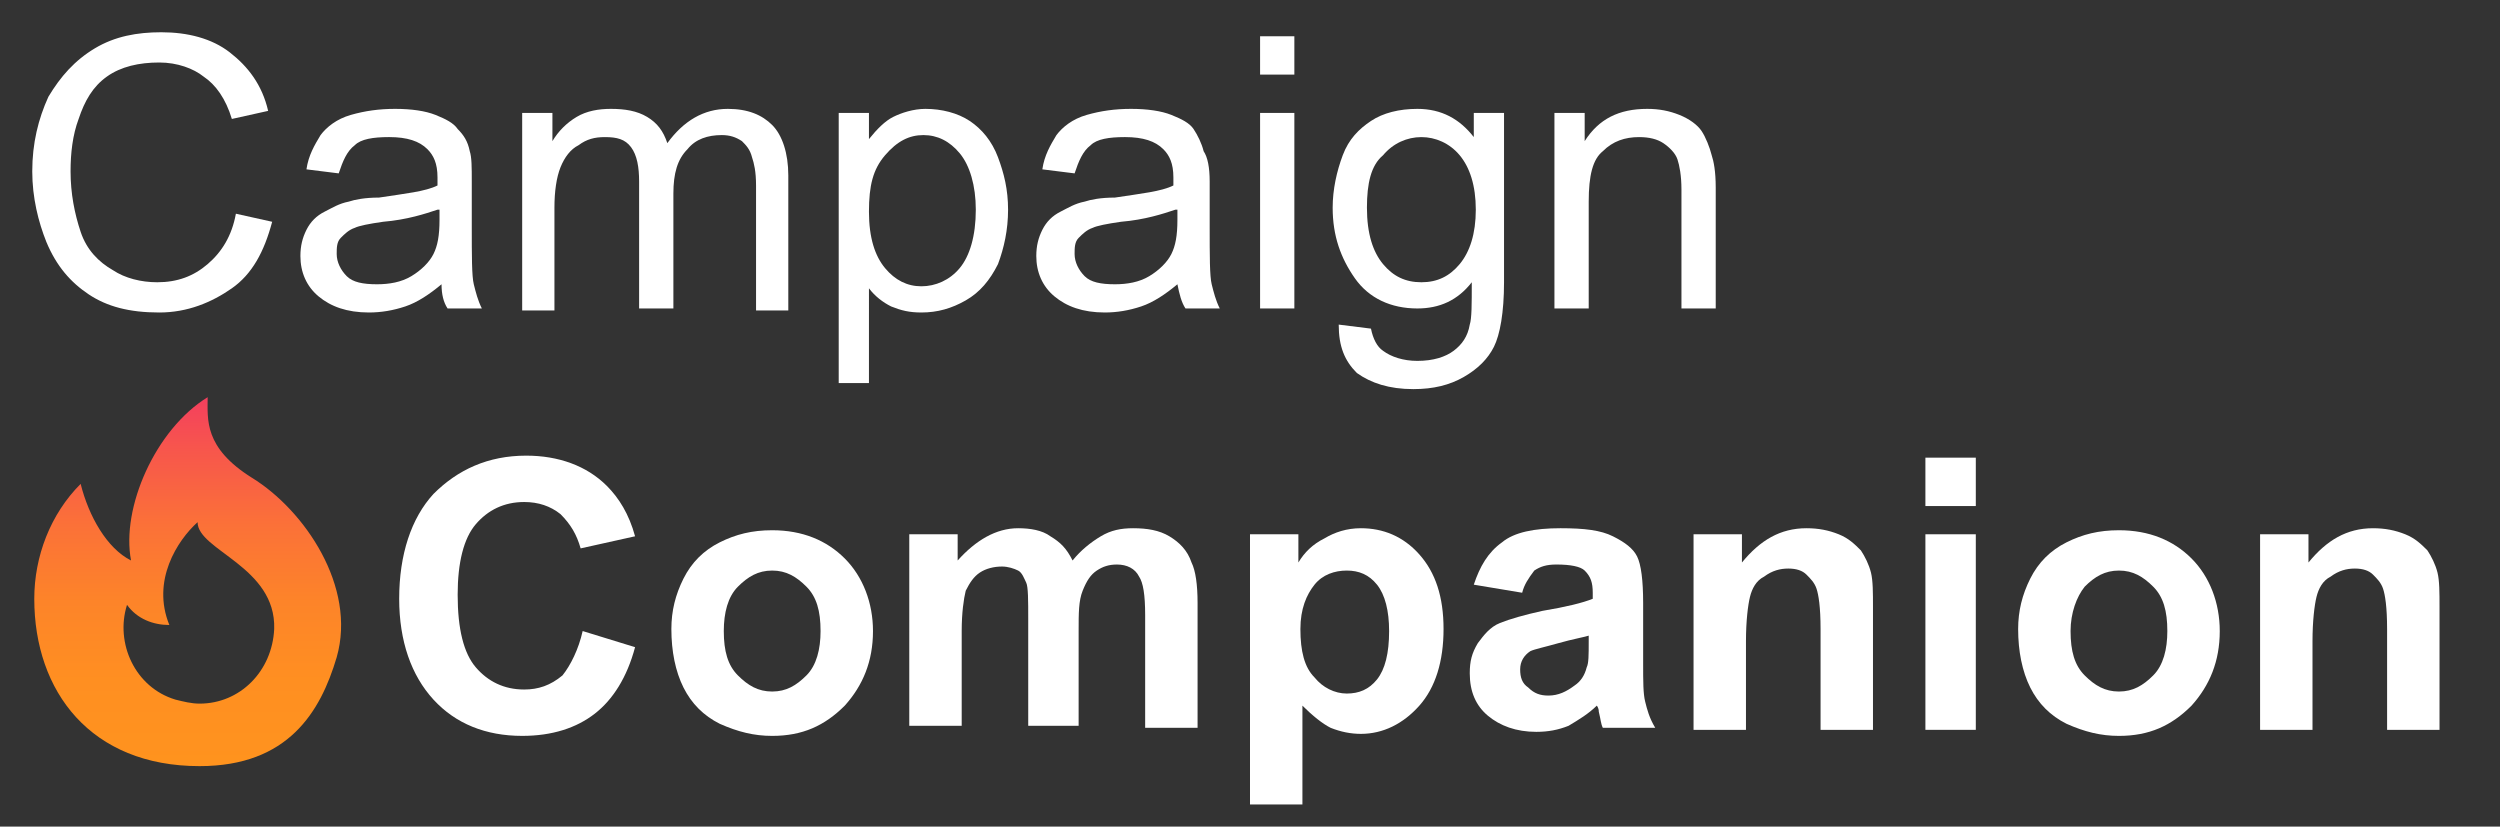<svg xmlns="http://www.w3.org/2000/svg" x="0px" y="0px"
	 viewBox="0 0 124 41" >
<rect x="0" y="0" width="124" height="41" fill="#333333" stroke="none"/>
<style type="text/css">
	.flame{fill:url(#flameGradient);}
	.textColor{fill:#FFFFFF;}
</style>
<g>
	<g>
		<path class="textColor" d="M11.7,10.6l1.8,0.4c-0.4,1.5-1,2.6-2,3.3s-2.2,1.2-3.6,1.2c-1.5,0-2.6-0.3-3.5-0.9s-1.6-1.4-2.1-2.6
			C1.9,11,1.6,9.8,1.6,8.5c0-1.4,0.3-2.6,0.8-3.7C3,3.8,3.7,3,4.7,2.4S6.8,1.6,8,1.6c1.3,0,2.5,0.3,3.4,1c0.9,0.7,1.6,1.6,1.9,2.9
			l-1.8,0.4c-0.3-1-0.8-1.7-1.4-2.1C9.6,3.4,8.8,3.1,7.9,3.1c-1,0-1.9,0.2-2.6,0.7S4.2,5,3.9,5.9C3.6,6.7,3.5,7.6,3.5,8.5
			c0,1.1,0.2,2.1,0.5,3s0.9,1.5,1.6,1.9C6.2,13.8,7,14,7.8,14c1,0,1.8-0.3,2.5-0.9S11.5,11.7,11.7,10.6z"/>
		<path class="textColor" d="M21.9,14.1c-0.6,0.5-1.2,0.9-1.8,1.1c-0.6,0.2-1.2,0.3-1.8,0.3c-1.1,0-1.9-0.3-2.5-0.8s-0.9-1.2-0.9-2
			c0-0.5,0.1-0.9,0.3-1.3c0.2-0.4,0.5-0.7,0.9-0.9c0.4-0.2,0.7-0.4,1.2-0.5c0.3-0.1,0.8-0.2,1.5-0.2c1.3-0.2,2.3-0.3,2.9-0.6
			c0-0.2,0-0.4,0-0.4c0-0.7-0.2-1.1-0.5-1.4c-0.4-0.4-1-0.6-1.9-0.6c-0.8,0-1.4,0.1-1.7,0.4c-0.4,0.3-0.6,0.8-0.8,1.4l-1.6-0.2
			c0.1-0.7,0.4-1.2,0.7-1.7c0.3-0.4,0.8-0.8,1.5-1s1.4-0.3,2.2-0.3c0.8,0,1.5,0.1,2,0.3c0.5,0.2,0.9,0.4,1.1,0.7
			C23,6.7,23.2,7,23.3,7.5c0.1,0.3,0.1,0.8,0.1,1.5v2.2c0,1.5,0,2.5,0.1,2.9c0.1,0.4,0.2,0.8,0.4,1.2h-1.7
			C22,15,21.9,14.6,21.9,14.1z M21.7,10.4c-0.6,0.2-1.5,0.5-2.7,0.6c-0.7,0.1-1.2,0.2-1.4,0.3c-0.3,0.1-0.5,0.3-0.7,0.5
			c-0.2,0.2-0.2,0.5-0.2,0.8c0,0.4,0.2,0.8,0.5,1.1c0.3,0.3,0.8,0.4,1.5,0.4c0.6,0,1.2-0.1,1.7-0.4c0.5-0.3,0.9-0.7,1.1-1.1
			c0.2-0.4,0.3-0.9,0.3-1.7V10.4z"/>
		<path class="textColor" d="M25.9,15.3V5.6h1.5v1.4c0.3-0.5,0.7-0.9,1.2-1.2c0.5-0.3,1.1-0.4,1.7-0.4c0.7,0,1.3,0.1,1.8,0.4
			s0.8,0.7,1,1.3c0.8-1.1,1.8-1.7,3-1.7c1,0,1.7,0.3,2.2,0.8c0.5,0.5,0.8,1.4,0.8,2.5v6.7h-1.6V9.2c0-0.7-0.1-1.1-0.2-1.4
			C37.2,7.4,37,7.2,36.8,7c-0.3-0.2-0.6-0.3-1-0.3c-0.7,0-1.3,0.2-1.7,0.7c-0.5,0.5-0.7,1.2-0.7,2.2v5.7h-1.7V9
			c0-0.7-0.1-1.3-0.4-1.7S30.6,6.8,30,6.8c-0.5,0-0.9,0.1-1.3,0.4c-0.4,0.2-0.7,0.6-0.9,1.1c-0.2,0.5-0.3,1.2-0.3,2v5.1H25.9z"/>
		<path class="textColor" d="M41.6,19V5.6h1.5v1.3c0.4-0.5,0.8-0.9,1.2-1.1c0.4-0.2,1-0.4,1.6-0.4c0.8,0,1.6,0.2,2.2,0.6
			c0.6,0.4,1.1,1,1.4,1.8c0.3,0.8,0.5,1.6,0.5,2.6c0,1-0.2,1.9-0.5,2.7c-0.4,0.8-0.9,1.4-1.6,1.8s-1.4,0.6-2.2,0.6
			c-0.6,0-1-0.1-1.5-0.3c-0.4-0.2-0.8-0.5-1.1-0.9V19H41.6z M43.1,10.5c0,1.3,0.3,2.2,0.8,2.8c0.5,0.6,1.1,0.9,1.8,0.9
			c0.7,0,1.4-0.3,1.9-0.9c0.5-0.6,0.8-1.6,0.8-2.9c0-1.2-0.3-2.2-0.8-2.8c-0.5-0.6-1.1-0.9-1.8-0.9c-0.7,0-1.3,0.3-1.9,1
			S43.1,9.2,43.1,10.5z"/>
		<path class="textColor" d="M58.4,14.1c-0.6,0.5-1.2,0.9-1.8,1.1c-0.6,0.2-1.2,0.3-1.8,0.3c-1.1,0-1.9-0.3-2.5-0.8s-0.9-1.2-0.9-2
			c0-0.5,0.1-0.9,0.3-1.3c0.2-0.4,0.5-0.7,0.9-0.9c0.4-0.2,0.7-0.4,1.2-0.5c0.3-0.1,0.8-0.2,1.5-0.2c1.3-0.2,2.3-0.3,2.9-0.6
			c0-0.2,0-0.4,0-0.4c0-0.7-0.2-1.1-0.5-1.4c-0.4-0.4-1-0.6-1.9-0.6c-0.8,0-1.4,0.1-1.7,0.4c-0.4,0.3-0.6,0.8-0.8,1.4l-1.6-0.2
			c0.1-0.7,0.4-1.2,0.7-1.7c0.3-0.4,0.8-0.8,1.5-1s1.4-0.3,2.2-0.3c0.8,0,1.5,0.1,2,0.3c0.5,0.2,0.9,0.4,1.1,0.7
			c0.2,0.3,0.4,0.7,0.5,1.1C59.9,7.8,60,8.3,60,9v2.2c0,1.5,0,2.5,0.1,2.9c0.1,0.4,0.2,0.8,0.4,1.2h-1.7
			C58.6,15,58.5,14.6,58.4,14.1z M58.3,10.4c-0.6,0.2-1.5,0.5-2.7,0.6c-0.7,0.1-1.2,0.2-1.4,0.3c-0.3,0.1-0.5,0.3-0.7,0.5
			c-0.2,0.2-0.2,0.5-0.2,0.8c0,0.4,0.2,0.8,0.5,1.1c0.3,0.3,0.8,0.4,1.5,0.4c0.6,0,1.2-0.1,1.7-0.4c0.5-0.3,0.9-0.7,1.1-1.1
			c0.2-0.4,0.3-0.9,0.3-1.7V10.4z"/>
		<path class="textColor" d="M62.5,3.7V1.8h1.7v1.9H62.5z M62.5,15.3V5.6h1.7v9.7H62.5z"/>
		<path class="textColor" d="M66.4,16.1l1.6,0.2c0.1,0.5,0.3,0.9,0.6,1.1c0.4,0.3,1,0.5,1.7,0.5c0.8,0,1.4-0.2,1.8-0.5
			c0.4-0.3,0.7-0.7,0.8-1.3c0.1-0.3,0.1-1,0.1-2.1c-0.7,0.9-1.6,1.3-2.7,1.3c-1.3,0-2.4-0.5-3.1-1.5s-1.1-2.1-1.1-3.5
			c0-0.9,0.2-1.8,0.5-2.6S67.4,6.4,68,6c0.6-0.4,1.4-0.6,2.3-0.6c1.2,0,2.1,0.5,2.8,1.4V5.6h1.5V14c0,1.5-0.2,2.6-0.5,3.2
			s-0.8,1.1-1.5,1.5c-0.7,0.4-1.5,0.6-2.5,0.6c-1.2,0-2.1-0.3-2.8-0.8C66.7,17.9,66.4,17.2,66.4,16.1z M67.8,10.3
			c0,1.3,0.3,2.2,0.8,2.8s1.1,0.9,1.9,0.9c0.8,0,1.4-0.3,1.9-0.9c0.5-0.6,0.8-1.5,0.8-2.7c0-1.2-0.3-2.1-0.8-2.7
			c-0.5-0.6-1.2-0.9-1.9-0.9c-0.7,0-1.4,0.3-1.9,0.9C68,8.2,67.8,9.1,67.8,10.3z"/>
		<path class="textColor" d="M77.1,15.3V5.6h1.5v1.4c0.7-1.1,1.7-1.6,3.1-1.6c0.6,0,1.1,0.1,1.6,0.3c0.5,0.2,0.9,0.5,1.1,0.8
			c0.2,0.3,0.4,0.8,0.5,1.2C85,8,85.1,8.5,85.1,9.3v6h-1.7V9.4c0-0.7-0.1-1.2-0.2-1.5c-0.1-0.3-0.4-0.6-0.7-0.8
			c-0.3-0.2-0.7-0.3-1.2-0.3c-0.7,0-1.3,0.2-1.8,0.7C79,7.9,78.8,8.7,78.8,10v5.3H77.1z"/>
	</g>
	<g>
		<path class="textColor" d="M28.9,31.3l2.6,0.8c-0.4,1.5-1.1,2.6-2,3.3s-2.1,1.1-3.6,1.1c-1.8,0-3.3-0.6-4.4-1.8s-1.7-2.9-1.7-5
			c0-2.2,0.6-4,1.7-5.2c1.2-1.2,2.7-1.9,4.6-1.9c1.6,0,3,0.5,4,1.5c0.6,0.6,1.1,1.4,1.4,2.5l-2.7,0.6c-0.2-0.7-0.5-1.2-1-1.7
			c-0.5-0.4-1.1-0.6-1.8-0.6c-1,0-1.8,0.4-2.4,1.1s-0.9,1.9-0.9,3.5c0,1.7,0.3,2.9,0.9,3.6c0.6,0.7,1.4,1.1,2.4,1.1
			c0.7,0,1.3-0.2,1.9-0.7C28.3,33,28.7,32.2,28.9,31.3z"/>
		<path class="textColor" d="M33.3,31.2c0-0.9,0.2-1.7,0.6-2.5c0.4-0.8,1-1.4,1.8-1.8c0.8-0.4,1.6-0.6,2.6-0.6c1.5,0,2.7,0.5,3.6,1.4
			s1.4,2.2,1.4,3.6c0,1.5-0.5,2.7-1.4,3.7c-1,1-2.1,1.5-3.6,1.5c-0.9,0-1.7-0.2-2.6-0.6c-0.8-0.4-1.4-1-1.8-1.8
			C33.5,33.3,33.3,32.3,33.3,31.2z M35.9,31.3c0,1,0.2,1.7,0.7,2.2c0.5,0.5,1,0.8,1.7,0.8s1.2-0.3,1.7-0.8c0.5-0.5,0.7-1.3,0.7-2.2
			c0-1-0.2-1.7-0.7-2.2c-0.5-0.5-1-0.8-1.7-0.8s-1.2,0.3-1.7,0.8C36.1,29.6,35.9,30.4,35.9,31.3z"/>
		<path class="textColor" d="M45.1,26.5h2.4v1.3c0.9-1,1.9-1.6,3-1.6c0.6,0,1.2,0.1,1.6,0.4c0.5,0.3,0.8,0.6,1.1,1.2
			c0.4-0.5,0.9-0.9,1.4-1.2c0.5-0.3,1-0.4,1.6-0.4c0.7,0,1.3,0.1,1.8,0.4c0.5,0.3,0.9,0.7,1.1,1.3c0.2,0.4,0.3,1.1,0.3,2v6.2h-2.6
			v-5.6c0-1-0.1-1.6-0.3-1.9c-0.2-0.4-0.6-0.6-1.1-0.6c-0.4,0-0.7,0.1-1,0.3s-0.5,0.5-0.7,1s-0.2,1.1-0.2,2v4.7H51v-5.3
			c0-0.9,0-1.6-0.1-1.8s-0.2-0.5-0.4-0.6c-0.2-0.1-0.5-0.2-0.8-0.2c-0.4,0-0.8,0.1-1.1,0.3c-0.3,0.2-0.5,0.5-0.7,0.9
			c-0.1,0.4-0.2,1.1-0.2,2v4.7h-2.6V26.5z"/>
		<path class="textColor" d="M62,26.5h2.4v1.4c0.3-0.5,0.7-0.9,1.3-1.2c0.5-0.3,1.1-0.5,1.8-0.5c1.1,0,2.1,0.4,2.9,1.3
			c0.8,0.9,1.2,2.1,1.2,3.7c0,1.6-0.4,2.9-1.2,3.8c-0.8,0.9-1.8,1.4-2.9,1.4c-0.5,0-1-0.1-1.5-0.3c-0.4-0.2-0.9-0.6-1.4-1.1v4.9H62
			V26.5z M64.5,31.2c0,1.1,0.2,1.9,0.7,2.4c0.4,0.5,1,0.8,1.6,0.8c0.6,0,1.1-0.2,1.5-0.7s0.6-1.3,0.6-2.4c0-1-0.2-1.8-0.6-2.3
			c-0.4-0.5-0.9-0.7-1.5-0.7c-0.6,0-1.2,0.2-1.6,0.7S64.5,30.2,64.5,31.2z"/>
		<path class="textColor" d="M75.5,29.4L73.1,29c0.3-0.9,0.7-1.6,1.4-2.1c0.6-0.5,1.6-0.7,2.9-0.7c1.2,0,2,0.1,2.6,0.4
			c0.6,0.3,1,0.6,1.2,1c0.2,0.4,0.3,1.2,0.3,2.3l0,3c0,0.9,0,1.5,0.1,1.9c0.1,0.4,0.2,0.8,0.5,1.3h-2.6c-0.1-0.2-0.1-0.4-0.2-0.8
			c0-0.2-0.1-0.3-0.1-0.3c-0.4,0.4-0.9,0.7-1.4,1c-0.5,0.2-1,0.3-1.6,0.3c-1,0-1.8-0.3-2.4-0.8c-0.6-0.5-0.9-1.2-0.9-2.1
			c0-0.6,0.1-1,0.4-1.5c0.3-0.4,0.6-0.8,1.1-1c0.5-0.2,1.2-0.4,2.1-0.6c1.2-0.2,2-0.4,2.5-0.6v-0.3c0-0.5-0.1-0.8-0.4-1.1
			c-0.2-0.2-0.7-0.3-1.4-0.3c-0.5,0-0.8,0.1-1.1,0.3C75.8,28.7,75.6,29,75.5,29.4z M78.9,31.5c-0.3,0.1-0.9,0.2-1.6,0.4
			c-0.7,0.2-1.2,0.3-1.4,0.4c-0.3,0.2-0.5,0.5-0.5,0.9c0,0.4,0.1,0.7,0.4,0.9c0.3,0.3,0.6,0.4,1,0.4c0.5,0,0.9-0.2,1.3-0.5
			c0.3-0.2,0.5-0.5,0.6-0.9c0.1-0.2,0.1-0.6,0.1-1.3V31.5z"/>
		<path class="textColor" d="M92.9,36.2h-2.6v-5c0-1.1-0.1-1.7-0.2-2s-0.3-0.5-0.5-0.7c-0.2-0.2-0.5-0.3-0.9-0.3c-0.4,0-0.8,0.1-1.2,0.4
			c-0.4,0.2-0.6,0.6-0.7,1c-0.1,0.4-0.2,1.2-0.2,2.2v4.4H84v-9.7h2.4v1.4c0.9-1.1,1.9-1.7,3.2-1.7c0.6,0,1.1,0.1,1.6,0.3
			c0.5,0.2,0.8,0.5,1.1,0.8c0.2,0.3,0.4,0.7,0.5,1.1c0.1,0.4,0.1,1,0.1,1.7V36.2z"/>
		<path class="textColor" d="M95.5,25.1v-2.4H98v2.4H95.5z M95.5,36.2v-9.7H98v9.7H95.5z"/>
		<path class="textColor" d="M100.1,31.2c0-0.9,0.2-1.7,0.6-2.5c0.4-0.8,1-1.4,1.8-1.8c0.8-0.4,1.6-0.6,2.6-0.6c1.5,0,2.7,0.5,3.6,1.4
			s1.4,2.2,1.4,3.6c0,1.5-0.5,2.7-1.4,3.7c-1,1-2.1,1.5-3.6,1.5c-0.9,0-1.7-0.2-2.6-0.6c-0.8-0.4-1.4-1-1.8-1.8
			C100.3,33.3,100.1,32.3,100.1,31.2z M102.7,31.3c0,1,0.2,1.7,0.7,2.2c0.5,0.5,1,0.8,1.7,0.8s1.2-0.3,1.7-0.8
			c0.5-0.5,0.7-1.3,0.7-2.2c0-1-0.2-1.7-0.7-2.2c-0.5-0.5-1-0.8-1.7-0.8s-1.2,0.3-1.7,0.8C103,29.6,102.7,30.4,102.7,31.3z"/>
		<path class="textColor" d="M121,36.2h-2.6v-5c0-1.1-0.1-1.7-0.2-2s-0.3-0.5-0.5-0.7c-0.2-0.2-0.5-0.3-0.9-0.3c-0.4,0-0.8,0.1-1.2,0.4
			c-0.4,0.2-0.6,0.6-0.7,1c-0.1,0.4-0.2,1.2-0.2,2.2v4.4h-2.6v-9.7h2.4v1.4c0.9-1.1,1.9-1.7,3.2-1.7c0.6,0,1.1,0.1,1.6,0.3
			c0.5,0.2,0.8,0.5,1.1,0.8c0.2,0.3,0.4,0.7,0.5,1.1c0.1,0.4,0.1,1,0.1,1.7V36.2z"/>
	</g>
	<linearGradient id="flameGradient" gradientUnits="userSpaceOnUse" x1="9.266" y1="19.682" x2="9.266" y2="37.949">
		<stop  offset="4.528621e-07" style="stop-color:#F43F5E"/>
		<stop  offset="0.144" style="stop-color:#F7564C"/>
		<stop  offset="0.348" style="stop-color:#FB7138"/>
		<stop  offset="0.557" style="stop-color:#FD8429"/>
		<stop  offset="0.771" style="stop-color:#FF8F21"/>
		<stop  offset="1" style="stop-color:#FF931E"/>
	</linearGradient>
	<path class="flame" d="M12.5,23.7c-2.4-1.5-2.2-2.9-2.2-4c-2.6,1.6-4.3,5.5-3.8,8.1c-1.2-0.6-2.1-2.2-2.5-3.8
		c-1.5,1.5-2.3,3.6-2.3,5.7c0,4.6,2.8,8.3,8.2,8.3c4.4,0,6-2.7,6.8-5.4C17.7,29.1,15.1,25.3,12.5,23.7z M9.9,34.9
		c-0.4,0-0.8-0.1-1.2-0.2c-2-0.6-3-2.8-2.4-4.7c0.5,0.7,1.3,1,2.1,1c-0.9-2.2,0.4-4.2,1.4-5.1c0,1.4,3.9,2.2,3.8,5.3
		C13.5,33.3,11.9,34.9,9.9,34.9z"/>
</g>
</svg>
